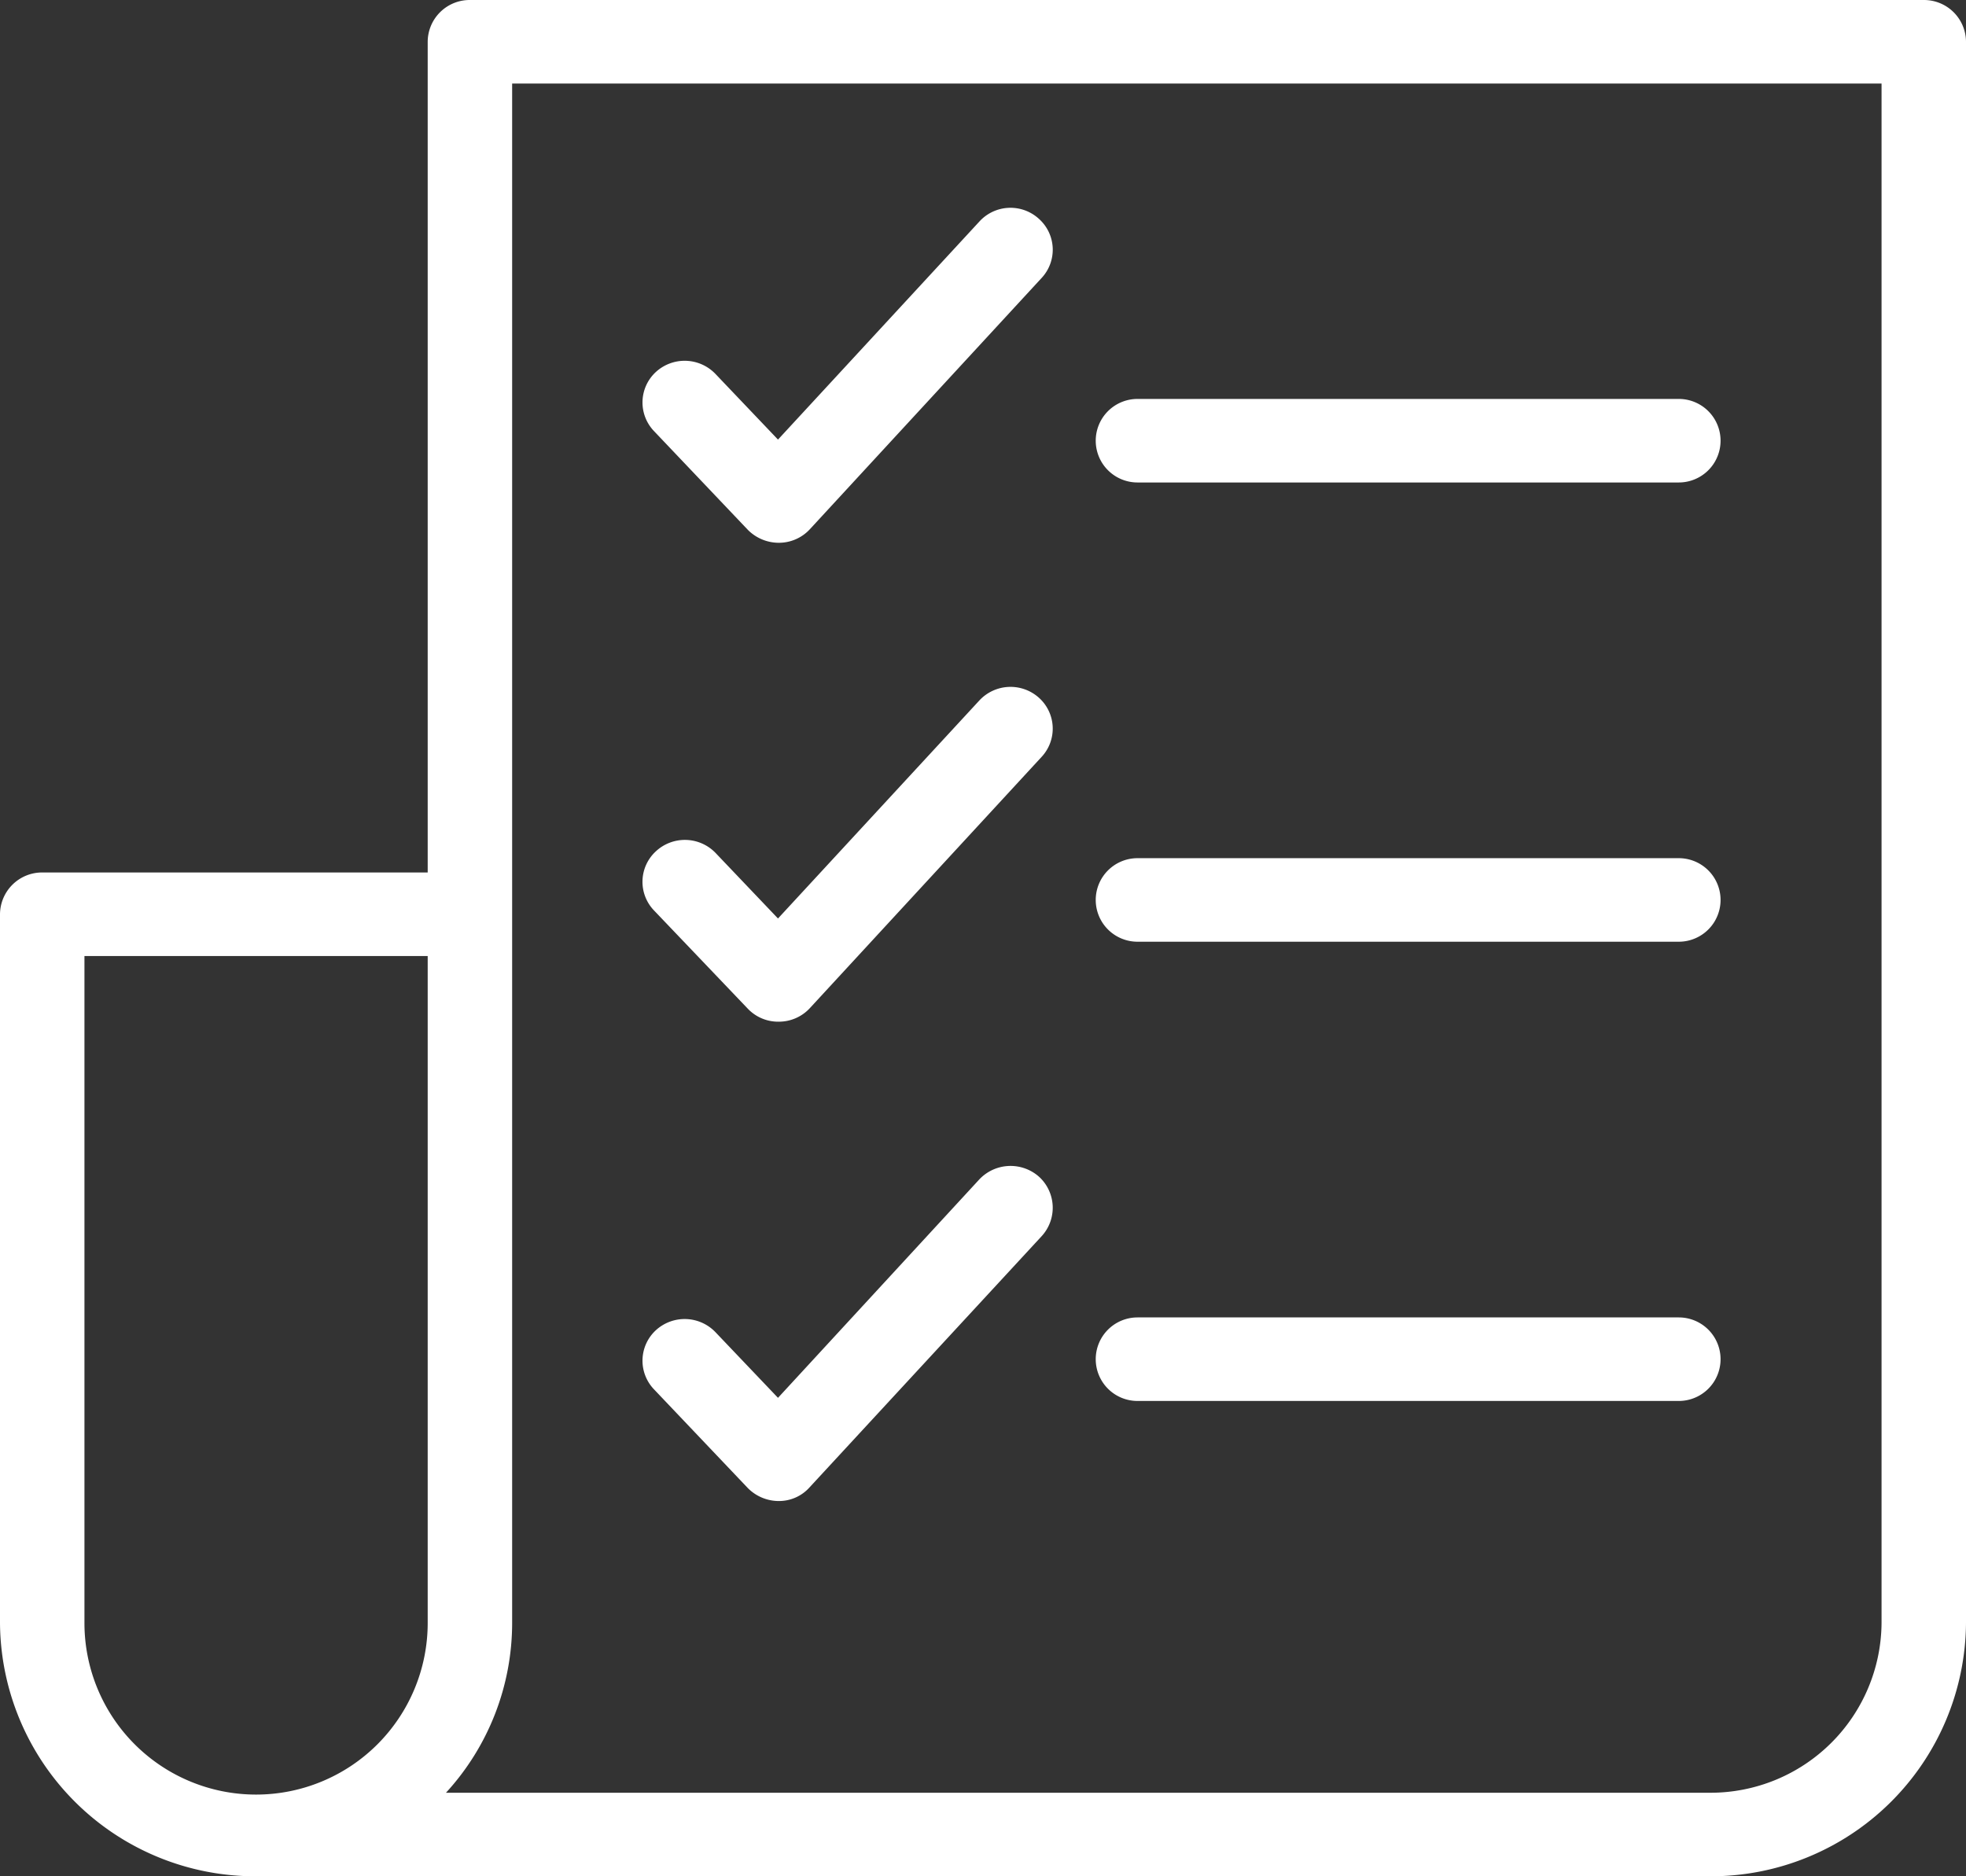 <svg xmlns="http://www.w3.org/2000/svg" width="44" height="42" viewBox="0 0 44 42">
  <rect x="0" y="0" width="44" height="42" fill="#333333" stroke="none"/>
  <defs>
    <style>
      .cls-1 {
        fill: #fff;
        fill-rule: evenodd;
      }
    </style>
  </defs>
  <path id="Forma_1" data-name="Forma 1" class="cls-1" d="M486.055,1666H453.517a0.94,0.94,0,0,0-.945.93v18.6h-8.627a0.942,0.942,0,0,0-.945.94v15.86a5.711,5.711,0,0,0,5.731,5.67h32.538a5.711,5.711,0,0,0,5.731-5.67v-35.4A0.94,0.94,0,0,0,486.055,1666Zm-41.165,36.33V1687.4h7.682v14.93A3.841,3.841,0,0,1,444.89,1702.33Zm40.22,0a3.828,3.828,0,0,1-3.841,3.8H452.981a5.623,5.623,0,0,0,1.481-3.8v-34.46H485.11v34.46h0Zm-16.652-25.53h12.114a0.935,0.935,0,1,0,0-1.87H468.458A0.935,0.935,0,1,0,468.458,1676.8Zm0,10.28h12.114a0.935,0.935,0,1,0,0-1.87H468.458A0.935,0.935,0,1,0,468.458,1687.08Zm0,10.28h12.114a0.935,0.935,0,1,0,0-1.87H468.458A0.935,0.935,0,1,0,468.458,1697.36Zm-8.721-19.5a0.976,0.976,0,0,0,.687.29h0.008a0.944,0.944,0,0,0,.69-0.3l5.192-5.63a0.927,0.927,0,0,0-.061-1.32,0.942,0.942,0,0,0-1.335.06l-4.506,4.88-1.4-1.47a0.954,0.954,0,0,0-1.337-.04,0.927,0.927,0,0,0-.038,1.32Zm5.181,3.82-4.506,4.88-1.4-1.47a0.953,0.953,0,0,0-1.337-.03,0.926,0.926,0,0,0-.038,1.32l2.1,2.2a0.936,0.936,0,0,0,.687.29h0.008a0.944,0.944,0,0,0,.69-0.3l5.192-5.63a0.928,0.928,0,0,0-.061-1.32A0.952,0.952,0,0,0,464.918,1681.68Zm0,10.72-4.506,4.89-1.4-1.47a0.954,0.954,0,0,0-1.337-.04,0.927,0.927,0,0,0-.038,1.32l2.1,2.21a0.976,0.976,0,0,0,.687.29h0.008a0.917,0.917,0,0,0,.69-0.31l5.192-5.62a0.94,0.94,0,0,0-.061-1.33A0.961,0.961,0,0,0,464.918,1692.4Z" transform="translate(-443 -1666)"/>
</svg>
